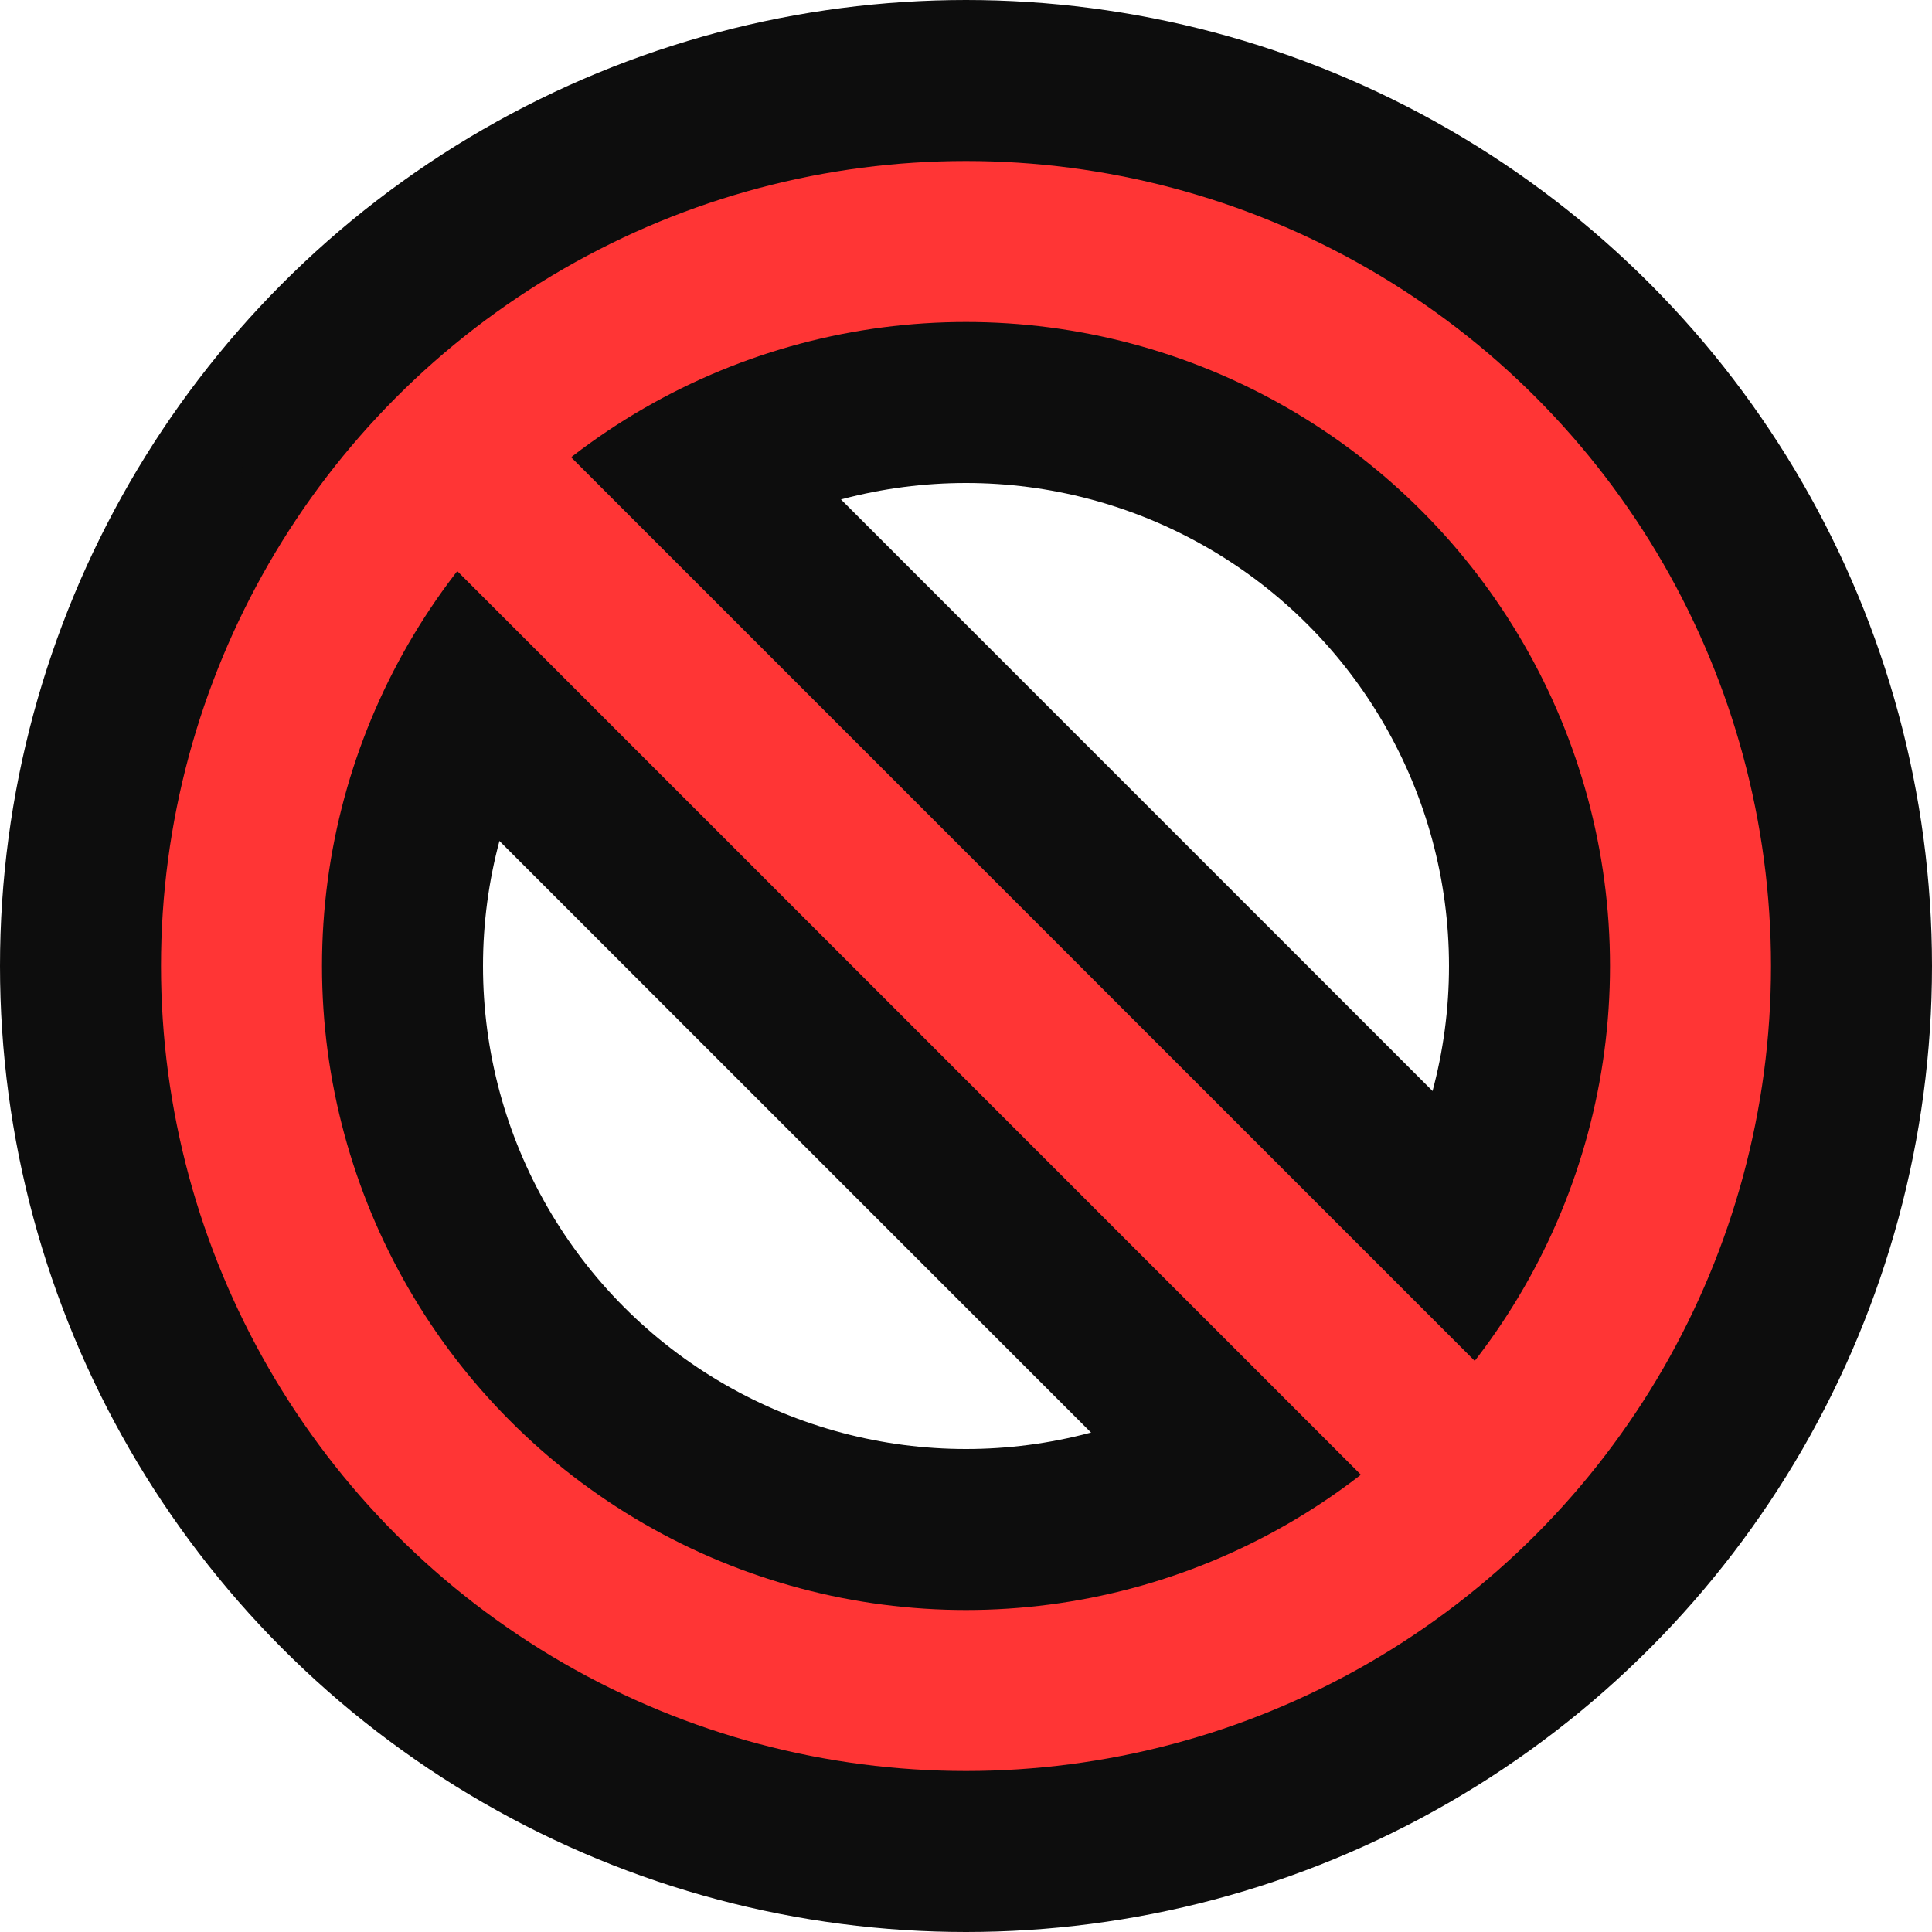 <?xml version="1.0" encoding="UTF-8" standalone="no"?>
<!-- Created with Inkscape (http://www.inkscape.org/) -->

<svg
   width="24"
   height="24"
   viewBox="0 0 24 24"
   version="1.1"
   id="svg1"
   xml:space="preserve"
   inkscape:version="1.4 (86a8ad7, 2024-10-11)"
   sodipodi:docname="no_access.svg"
   xmlns:inkscape="http://www.inkscape.org/namespaces/inkscape"
   xmlns:sodipodi="http://sodipodi.sourceforge.net/DTD/sodipodi-0.dtd"
   xmlns="http://www.w3.org/2000/svg"
   xmlns:svg="http://www.w3.org/2000/svg"
   xmlns:rdf="http://www.w3.org/1999/02/22-rdf-syntax-ns#"
   xmlns:cc="http://creativecommons.org/ns#"
   xmlns:dc="http://purl.org/dc/elements/1.1/"><defs
     id="defs1" /><sodipodi:namedview
     id="base"
     pagecolor="#733e3e"
     bordercolor="#000000"
     borderopacity="0.3"
     inkscape:pageopacity="0.0"
     inkscape:pageshadow="2"
     inkscape:zoom="25.214508"
     inkscape:cx="26.393535"
     inkscape:cy="17.946017"
     inkscape:document-units="px"
     inkscape:showpageshadow="2"
     inkscape:pagecheckerboard="true"
     inkscape:deskcolor="#d1d1d1"
     showborder="false"
     inkscape:window-width="3440"
     inkscape:window-height="1385"
     inkscape:window-x="-8"
     inkscape:window-y="1104"
     inkscape:window-maximized="1"
     inkscape:current-layer="svg1"
     showgrid="true"><inkscape:grid
       id="grid1"
       units="px"
       originx="1.1202516e-28"
       originy="0"
       spacingx="1"
       spacingy="1"
       empcolor="#0099e5"
       empopacity="0.302"
       color="#0099e5"
       opacity="0.149"
       empspacing="5"
       enabled="true"
       visible="false"
       snapvisiblegridlinesonly="false"
       dotted="false" /><inkscape:grid
       id="grid2"
       units="px"
       originx="1.1202516e-28"
       originy="0"
       spacingx="2"
       spacingy="2"
       empcolor="#005fe5"
       empopacity="0.302"
       color="#0060e5"
       opacity="0.149"
       empspacing="5"
       enabled="true"
       visible="true"
       snapvisiblegridlinesonly="false" /></sodipodi:namedview><g
     id="g78"
     inkscape:label="no access"
     style="display:inline;fill:#ffffff"
     transform="translate(-252,-212)"><g
       id="g79"
       inkscape:label="outline"><circle
         style="fill:none;fill-opacity:1;stroke:#0d0d0d;stroke-width:6;stroke-linecap:round;stroke-linejoin:round;stroke-dasharray:none;stroke-opacity:1"
         id="path78"
         cx="264"
         cy="224"
         r="9" /><path
         style="fill:none;fill-opacity:1;stroke:#0d0d0d;stroke-width:6;stroke-linecap:round;stroke-linejoin:round;stroke-dasharray:none;stroke-opacity:1"
         d="M 270,230 258,218"
         id="path79"
         sodipodi:nodetypes="cc" /></g><g
       id="g80"
       inkscape:label="body"><circle
         style="fill:none;fill-opacity:1;stroke:#ff3535;stroke-width:2;stroke-linecap:round;stroke-linejoin:round;stroke-dasharray:none;stroke-opacity:1"
         id="circle79"
         cx="264"
         cy="224"
         r="9" /><path
         style="fill:none;fill-opacity:1;stroke:#ff3535;stroke-width:2;stroke-linecap:round;stroke-linejoin:round;stroke-dasharray:none;stroke-opacity:1"
         d="M 270,230 258,218"
         id="path80"
         sodipodi:nodetypes="cc" /></g></g></svg>
